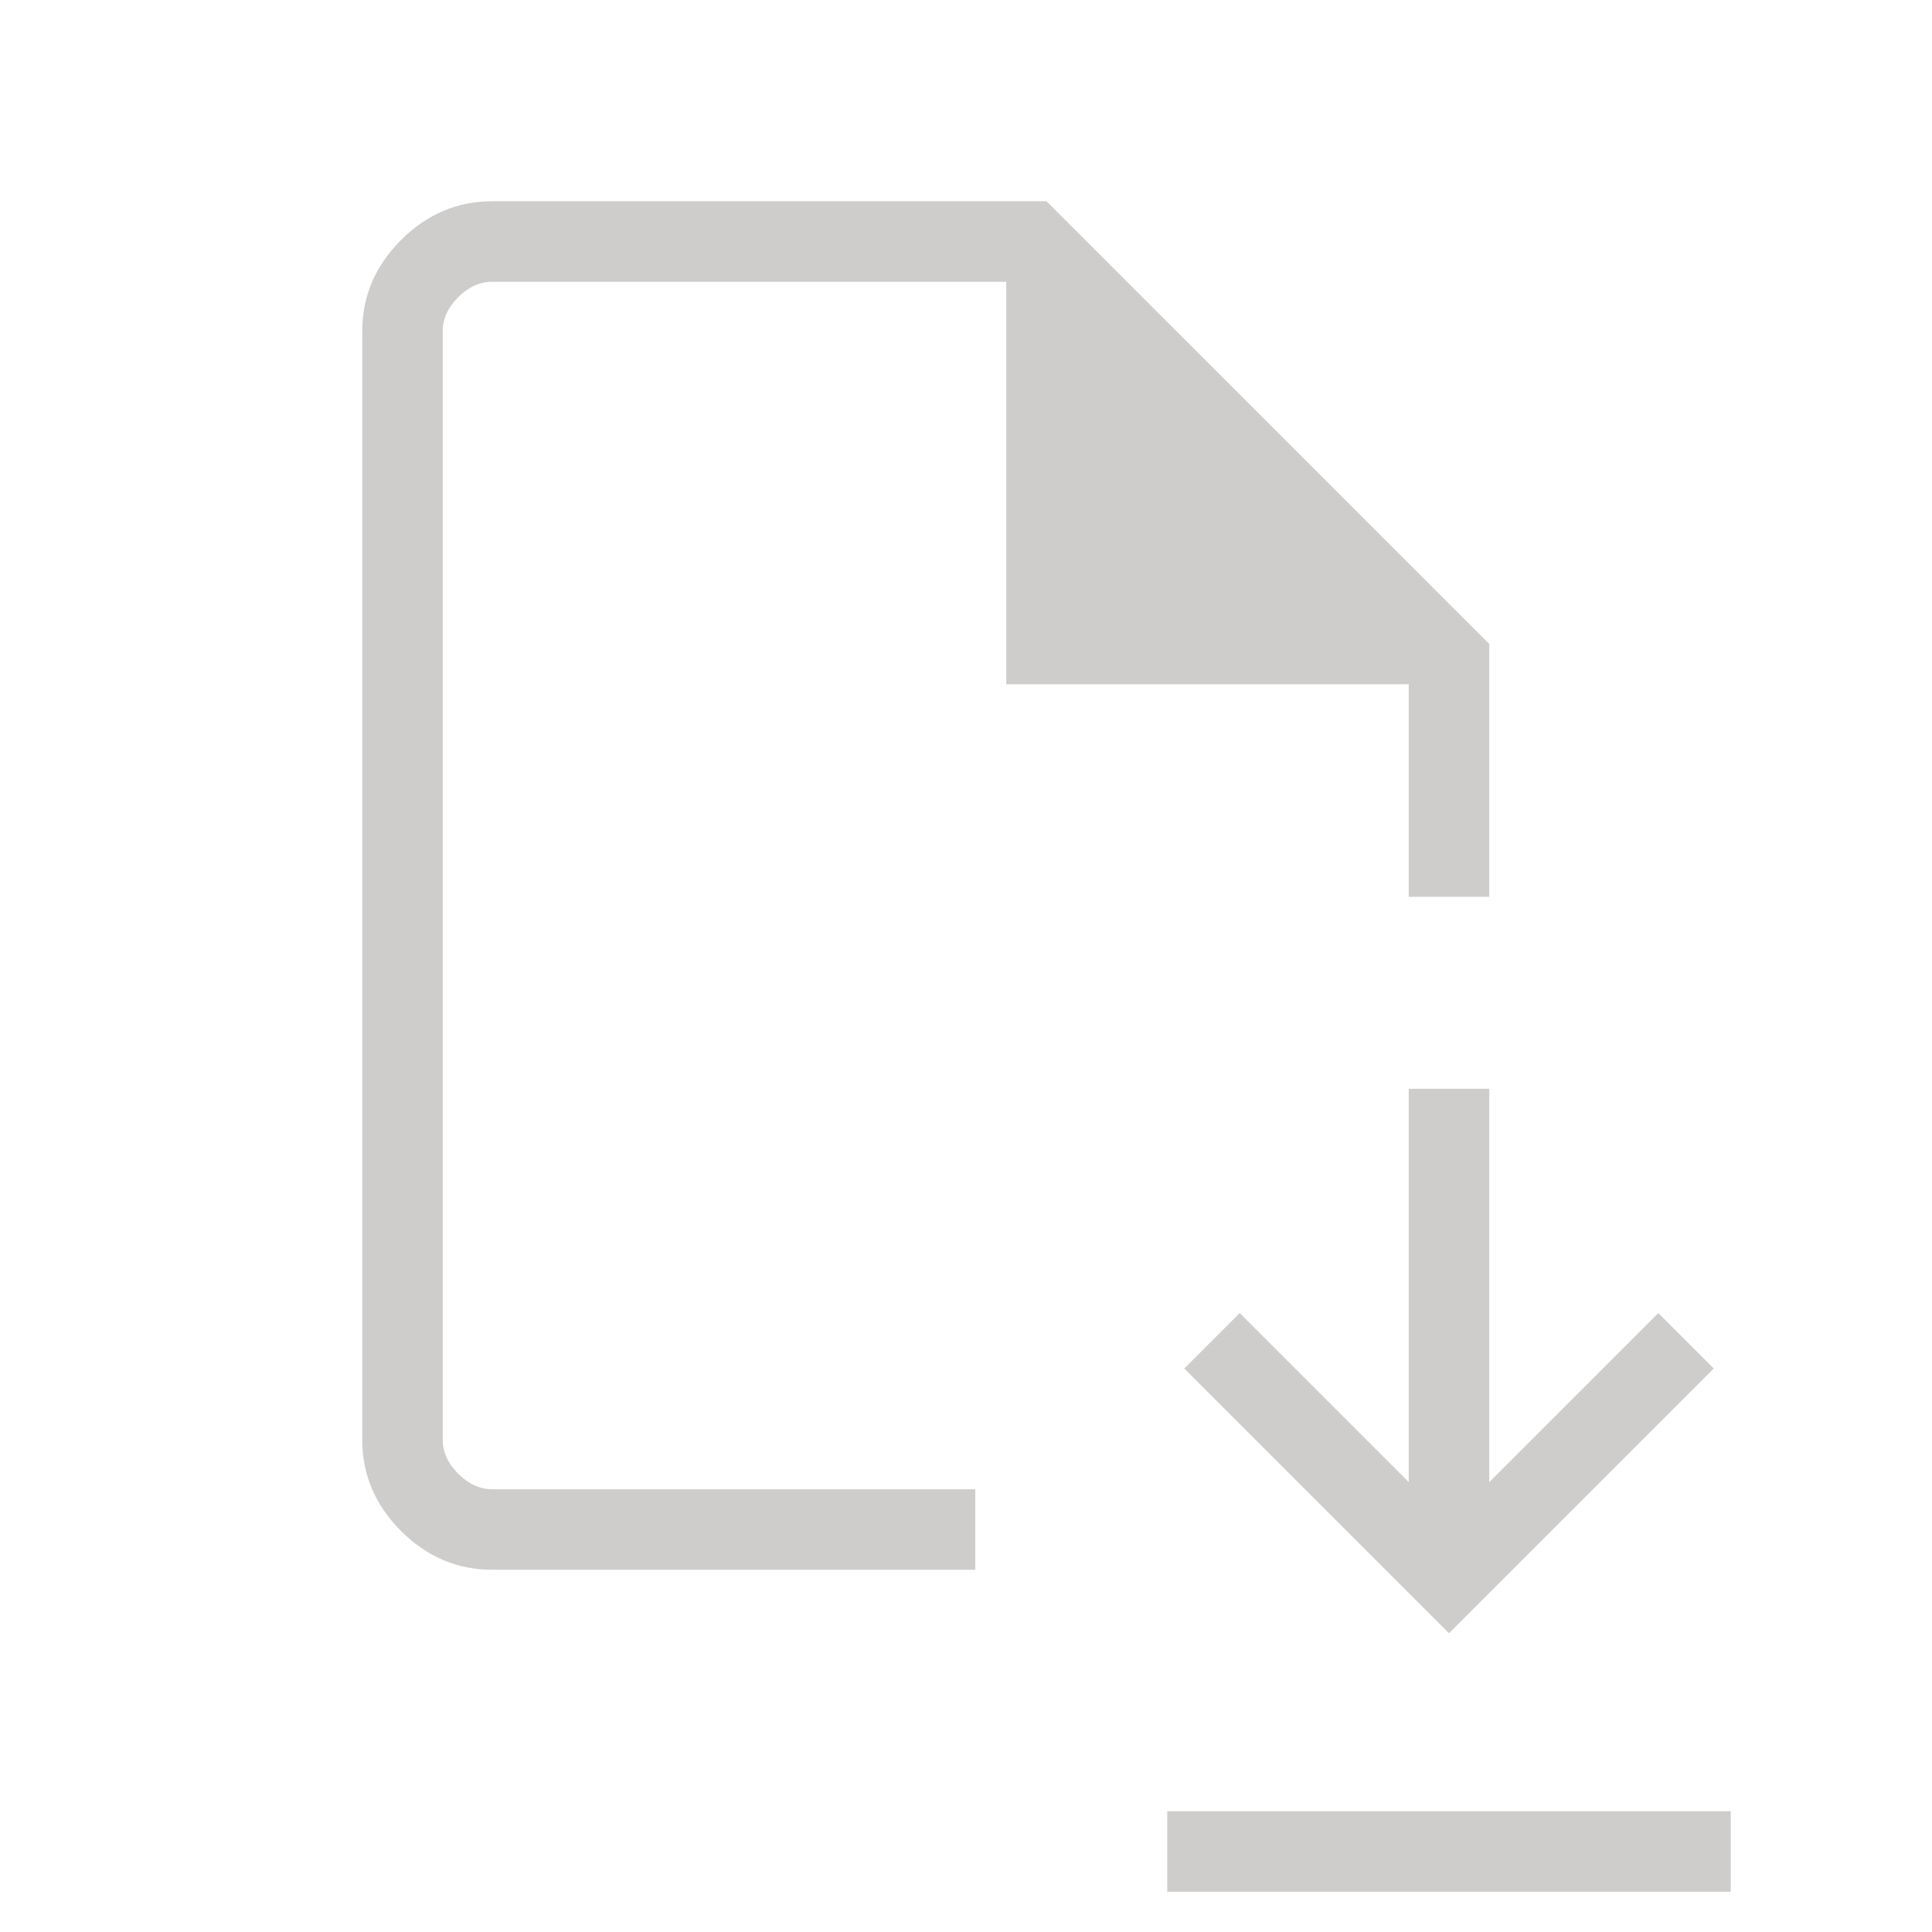 <?xml version="1.0" encoding="UTF-8" standalone="no"?>
<svg
   height="24"
   viewBox="0 -960 960 960"
   width="24"
   version="1.1"
   id="svg1"
   sodipodi:docname="file_save_disabled_w200.svg"
   inkscape:version="1.3.2 (091e20e, 2023-11-25, custom)"
   xmlns:inkscape="http://www.inkscape.org/namespaces/inkscape"
   xmlns:sodipodi="http://sodipodi.sourceforge.net/DTD/sodipodi-0.dtd"
   xmlns="http://www.w3.org/2000/svg"
   xmlns:svg="http://www.w3.org/2000/svg">
  <defs
     id="defs1" />
  <sodipodi:namedview
     id="namedview1"
     pagecolor="#ffffff"
     bordercolor="#000000"
     borderopacity="0.25"
     inkscape:showpageshadow="2"
     inkscape:pageopacity="0.0"
     inkscape:pagecheckerboard="0"
     inkscape:deskcolor="#d1d1d1"
     inkscape:zoom="47.375"
     inkscape:cx="12"
     inkscape:cy="12"
     inkscape:window-width="2560"
     inkscape:window-height="1351"
     inkscape:window-x="-9"
     inkscape:window-y="-9"
     inkscape:window-maximized="1"
     inkscape:current-layer="svg1" />
  <path
     d="M720-148.461 851.539-280 824-307.539l-84 84V-419h-40v195.461l-84-84L588.461-280 720-148.461ZM580-20v-40h280v40H580ZM244.615-180q-26.077 0-45.346-19.269Q180-218.538 180-244.615v-550.77q0-26.077 19.269-45.346Q218.538-860 244.615-860H520l220 220v125.615h-40V-620H500v-200H244.615q-9.23 0-16.923 7.692Q220-804.615 220-795.385v550.77q0 9.23 7.692 16.923Q235.385-220 244.615-220h240v40h-240ZM220-220v-600 600Z"
     id="path1"
     style="fill:#9e9c9a;fill-opacity:0.5" />
</svg>
